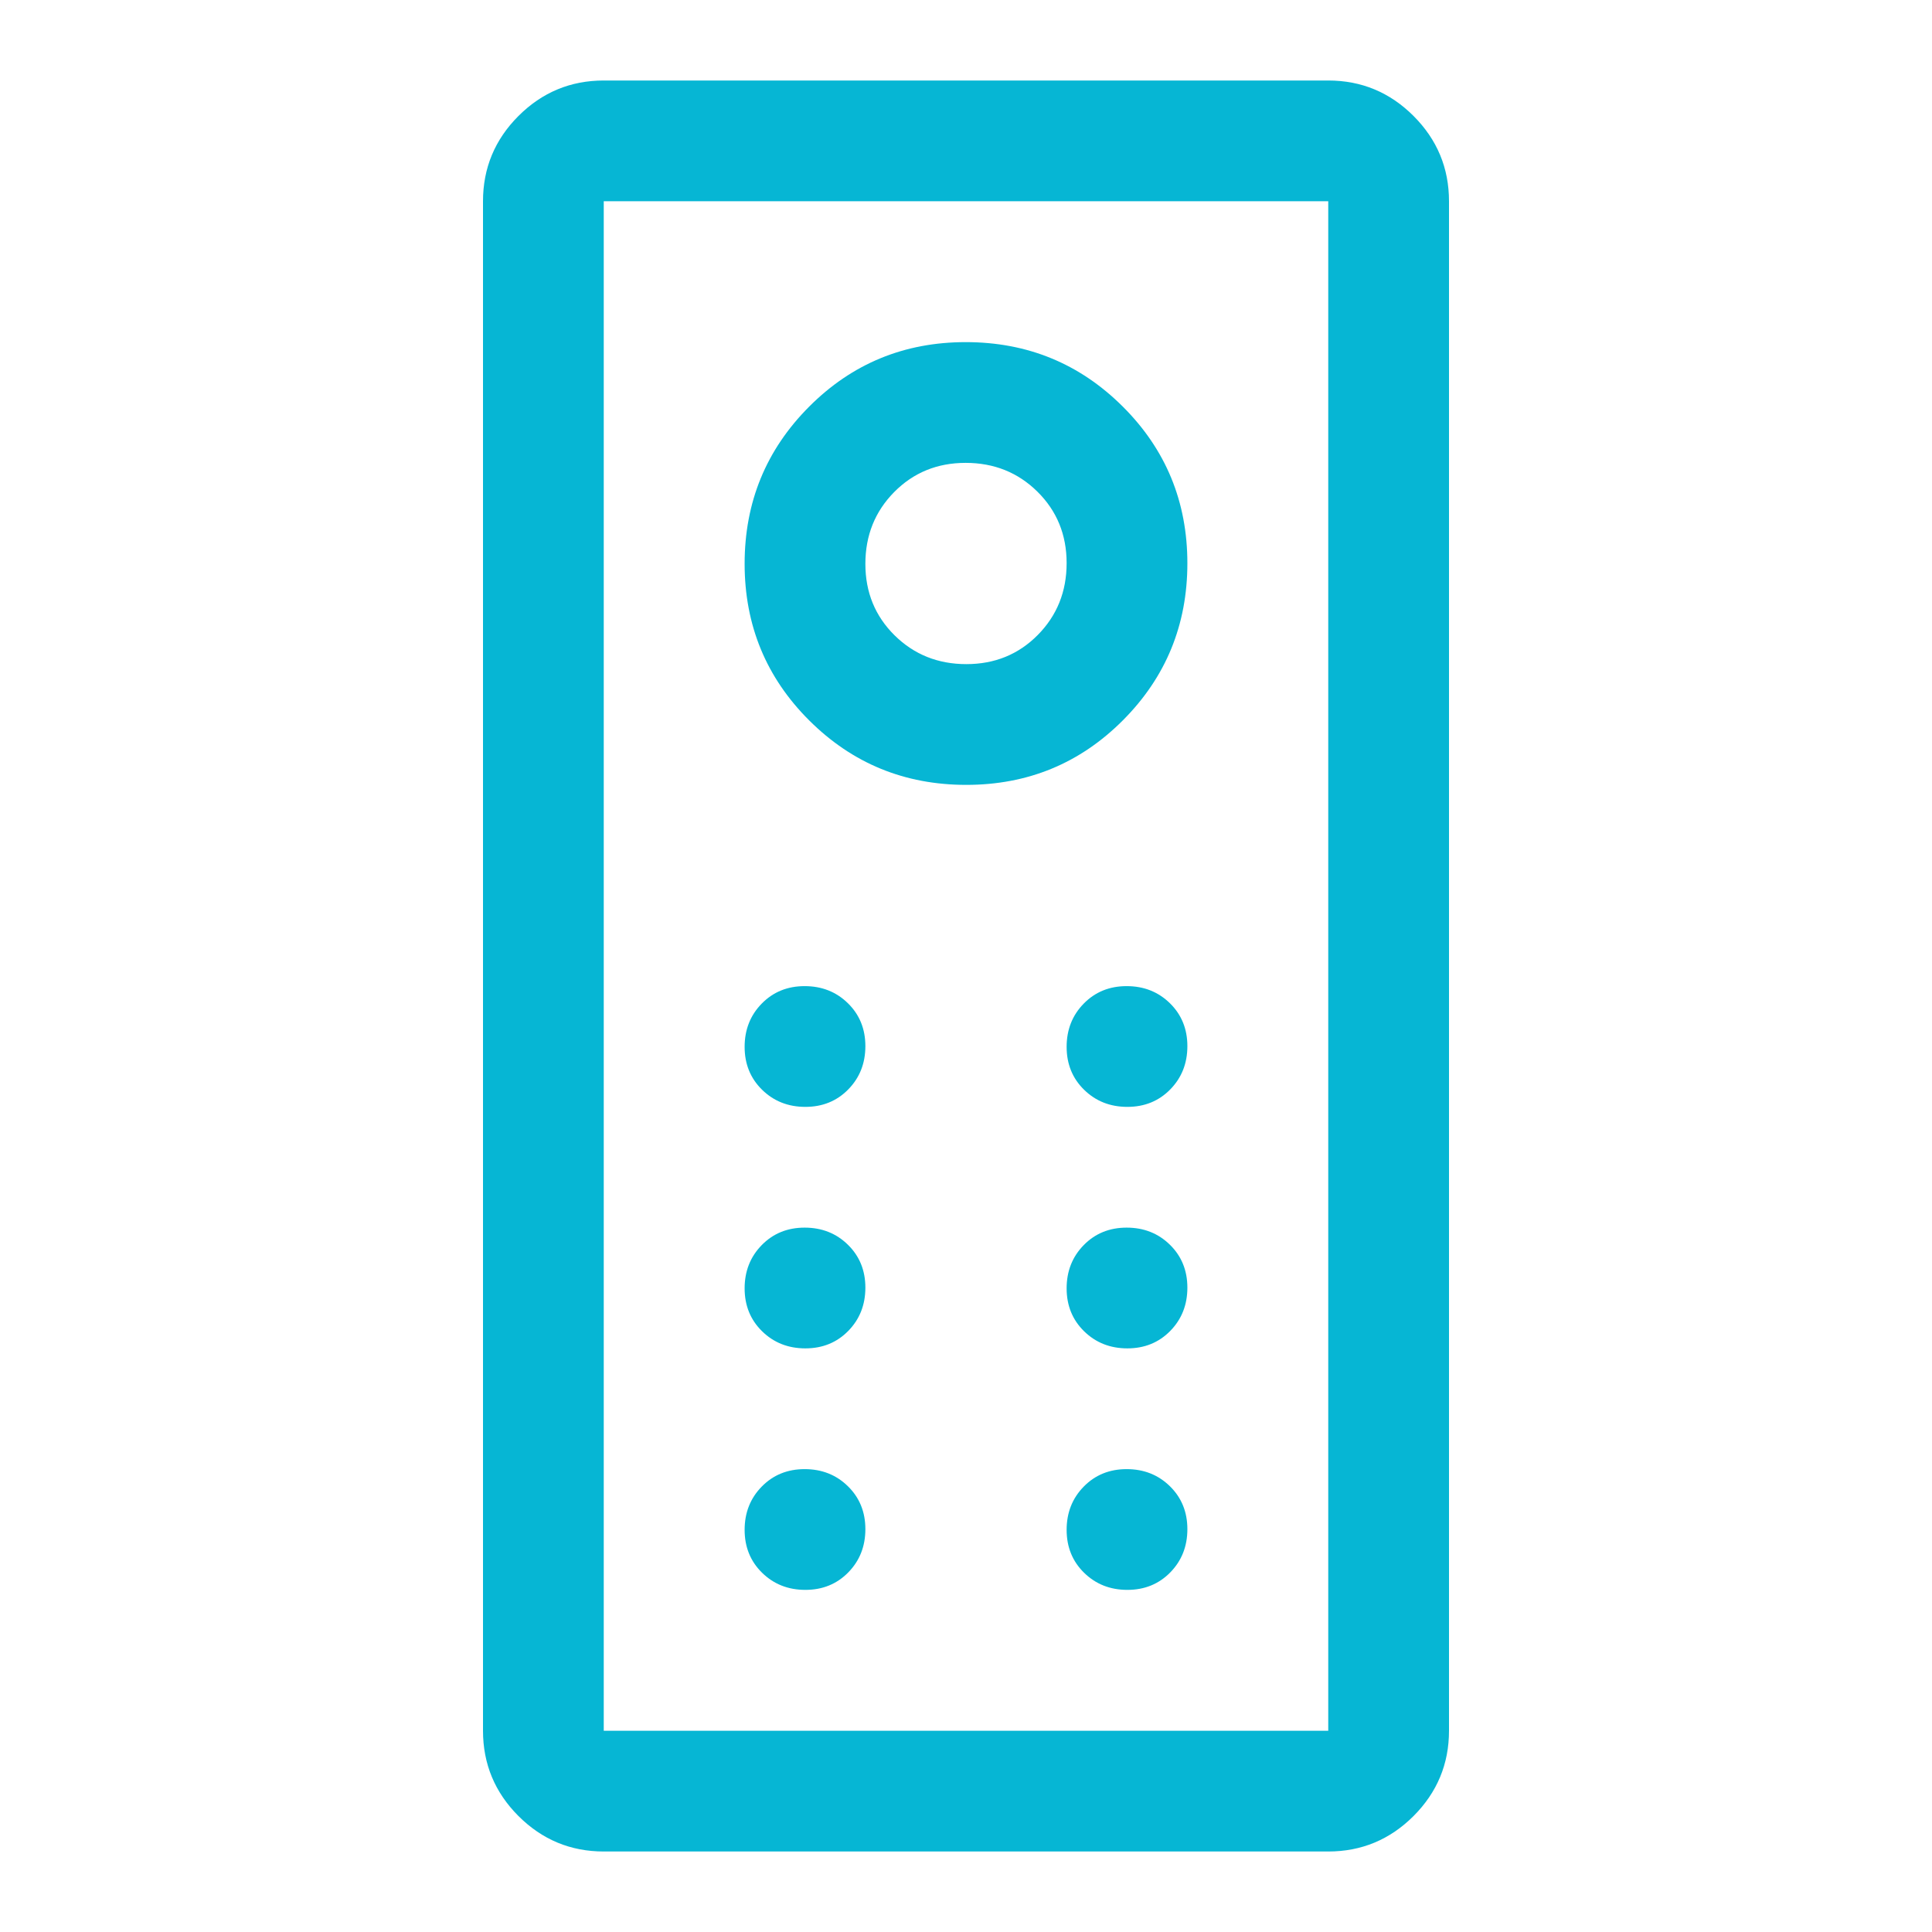 <svg xmlns="http://www.w3.org/2000/svg" fill="none" viewBox="0 0 48 48" id="Remote-Gen--Streamline-Rounded-Material"><desc>Remote Gen Streamline Icon: https://streamlinehq.com</desc><path fill="#06b6d4" d="M15 46c-0.825 0 -1.531 -0.294 -2.119 -0.881C12.294 44.531 12 43.825 12 43V5c0 -0.825 0.294 -1.531 0.881 -2.119C13.469 2.294 14.175 2 15 2h18c0.825 0 1.531 0.294 2.119 0.881C35.706 3.469 36 4.175 36 5v38c0 0.825 -0.294 1.531 -0.881 2.119C34.531 45.706 33.825 46 33 46H15Zm0 -3h18V5H15v38Zm9.006 -23.5c1.529 0 2.827 -0.535 3.894 -1.606s1.6 -2.371 1.6 -3.9 -0.535 -2.827 -1.606 -3.894c-1.071 -1.067 -2.371 -1.6 -3.9 -1.6s-2.827 0.535 -3.894 1.606c-1.067 1.071 -1.6 2.371 -1.6 3.9s0.535 2.827 1.606 3.894 2.371 1.6 3.9 1.6Zm0.003 -3c-0.706 0 -1.301 -0.239 -1.784 -0.716 -0.483 -0.478 -0.725 -1.069 -0.725 -1.775 0 -0.706 0.239 -1.301 0.716 -1.784 0.478 -0.483 1.069 -0.725 1.775 -0.725 0.706 0 1.301 0.239 1.784 0.716 0.483 0.478 0.725 1.069 0.725 1.775 0 0.706 -0.239 1.301 -0.716 1.784 -0.478 0.483 -1.069 0.725 -1.775 0.725Zm-4 11c0.427 0 0.783 -0.145 1.066 -0.434 0.283 -0.289 0.425 -0.647 0.425 -1.075 0 -0.427 -0.145 -0.783 -0.434 -1.066 -0.289 -0.283 -0.647 -0.425 -1.075 -0.425 -0.427 0 -0.783 0.145 -1.066 0.434 -0.283 0.289 -0.425 0.647 -0.425 1.075 0 0.427 0.145 0.783 0.434 1.066 0.289 0.283 0.647 0.425 1.075 0.425Zm8 0c0.427 0 0.783 -0.145 1.066 -0.434 0.283 -0.289 0.425 -0.647 0.425 -1.075 0 -0.427 -0.145 -0.783 -0.434 -1.066 -0.289 -0.283 -0.647 -0.425 -1.075 -0.425 -0.427 0 -0.783 0.145 -1.066 0.434 -0.283 0.289 -0.425 0.647 -0.425 1.075 0 0.427 0.145 0.783 0.434 1.066 0.289 0.283 0.647 0.425 1.075 0.425Zm-8 6c0.427 0 0.783 -0.145 1.066 -0.434 0.283 -0.289 0.425 -0.647 0.425 -1.075 0 -0.427 -0.145 -0.783 -0.434 -1.066 -0.289 -0.283 -0.647 -0.425 -1.075 -0.425 -0.427 0 -0.783 0.145 -1.066 0.434 -0.283 0.289 -0.425 0.647 -0.425 1.075 0 0.427 0.145 0.783 0.434 1.066 0.289 0.283 0.647 0.425 1.075 0.425Zm8 0c0.427 0 0.783 -0.145 1.066 -0.434 0.283 -0.289 0.425 -0.647 0.425 -1.075 0 -0.427 -0.145 -0.783 -0.434 -1.066 -0.289 -0.283 -0.647 -0.425 -1.075 -0.425 -0.427 0 -0.783 0.145 -1.066 0.434 -0.283 0.289 -0.425 0.647 -0.425 1.075 0 0.427 0.145 0.783 0.434 1.066 0.289 0.283 0.647 0.425 1.075 0.425Zm-8 6c0.427 0 0.783 -0.145 1.066 -0.434 0.283 -0.289 0.425 -0.647 0.425 -1.075 0 -0.427 -0.145 -0.783 -0.434 -1.066 -0.289 -0.283 -0.647 -0.425 -1.075 -0.425 -0.427 0 -0.783 0.145 -1.066 0.434 -0.283 0.289 -0.425 0.647 -0.425 1.075 0 0.427 0.145 0.783 0.434 1.066 0.289 0.283 0.647 0.425 1.075 0.425Zm8 0c0.427 0 0.783 -0.145 1.066 -0.434 0.283 -0.289 0.425 -0.647 0.425 -1.075 0 -0.427 -0.145 -0.783 -0.434 -1.066 -0.289 -0.283 -0.647 -0.425 -1.075 -0.425 -0.427 0 -0.783 0.145 -1.066 0.434 -0.283 0.289 -0.425 0.647 -0.425 1.075 0 0.427 0.145 0.783 0.434 1.066 0.289 0.283 0.647 0.425 1.075 0.425Z" stroke-width="1"></path></svg>